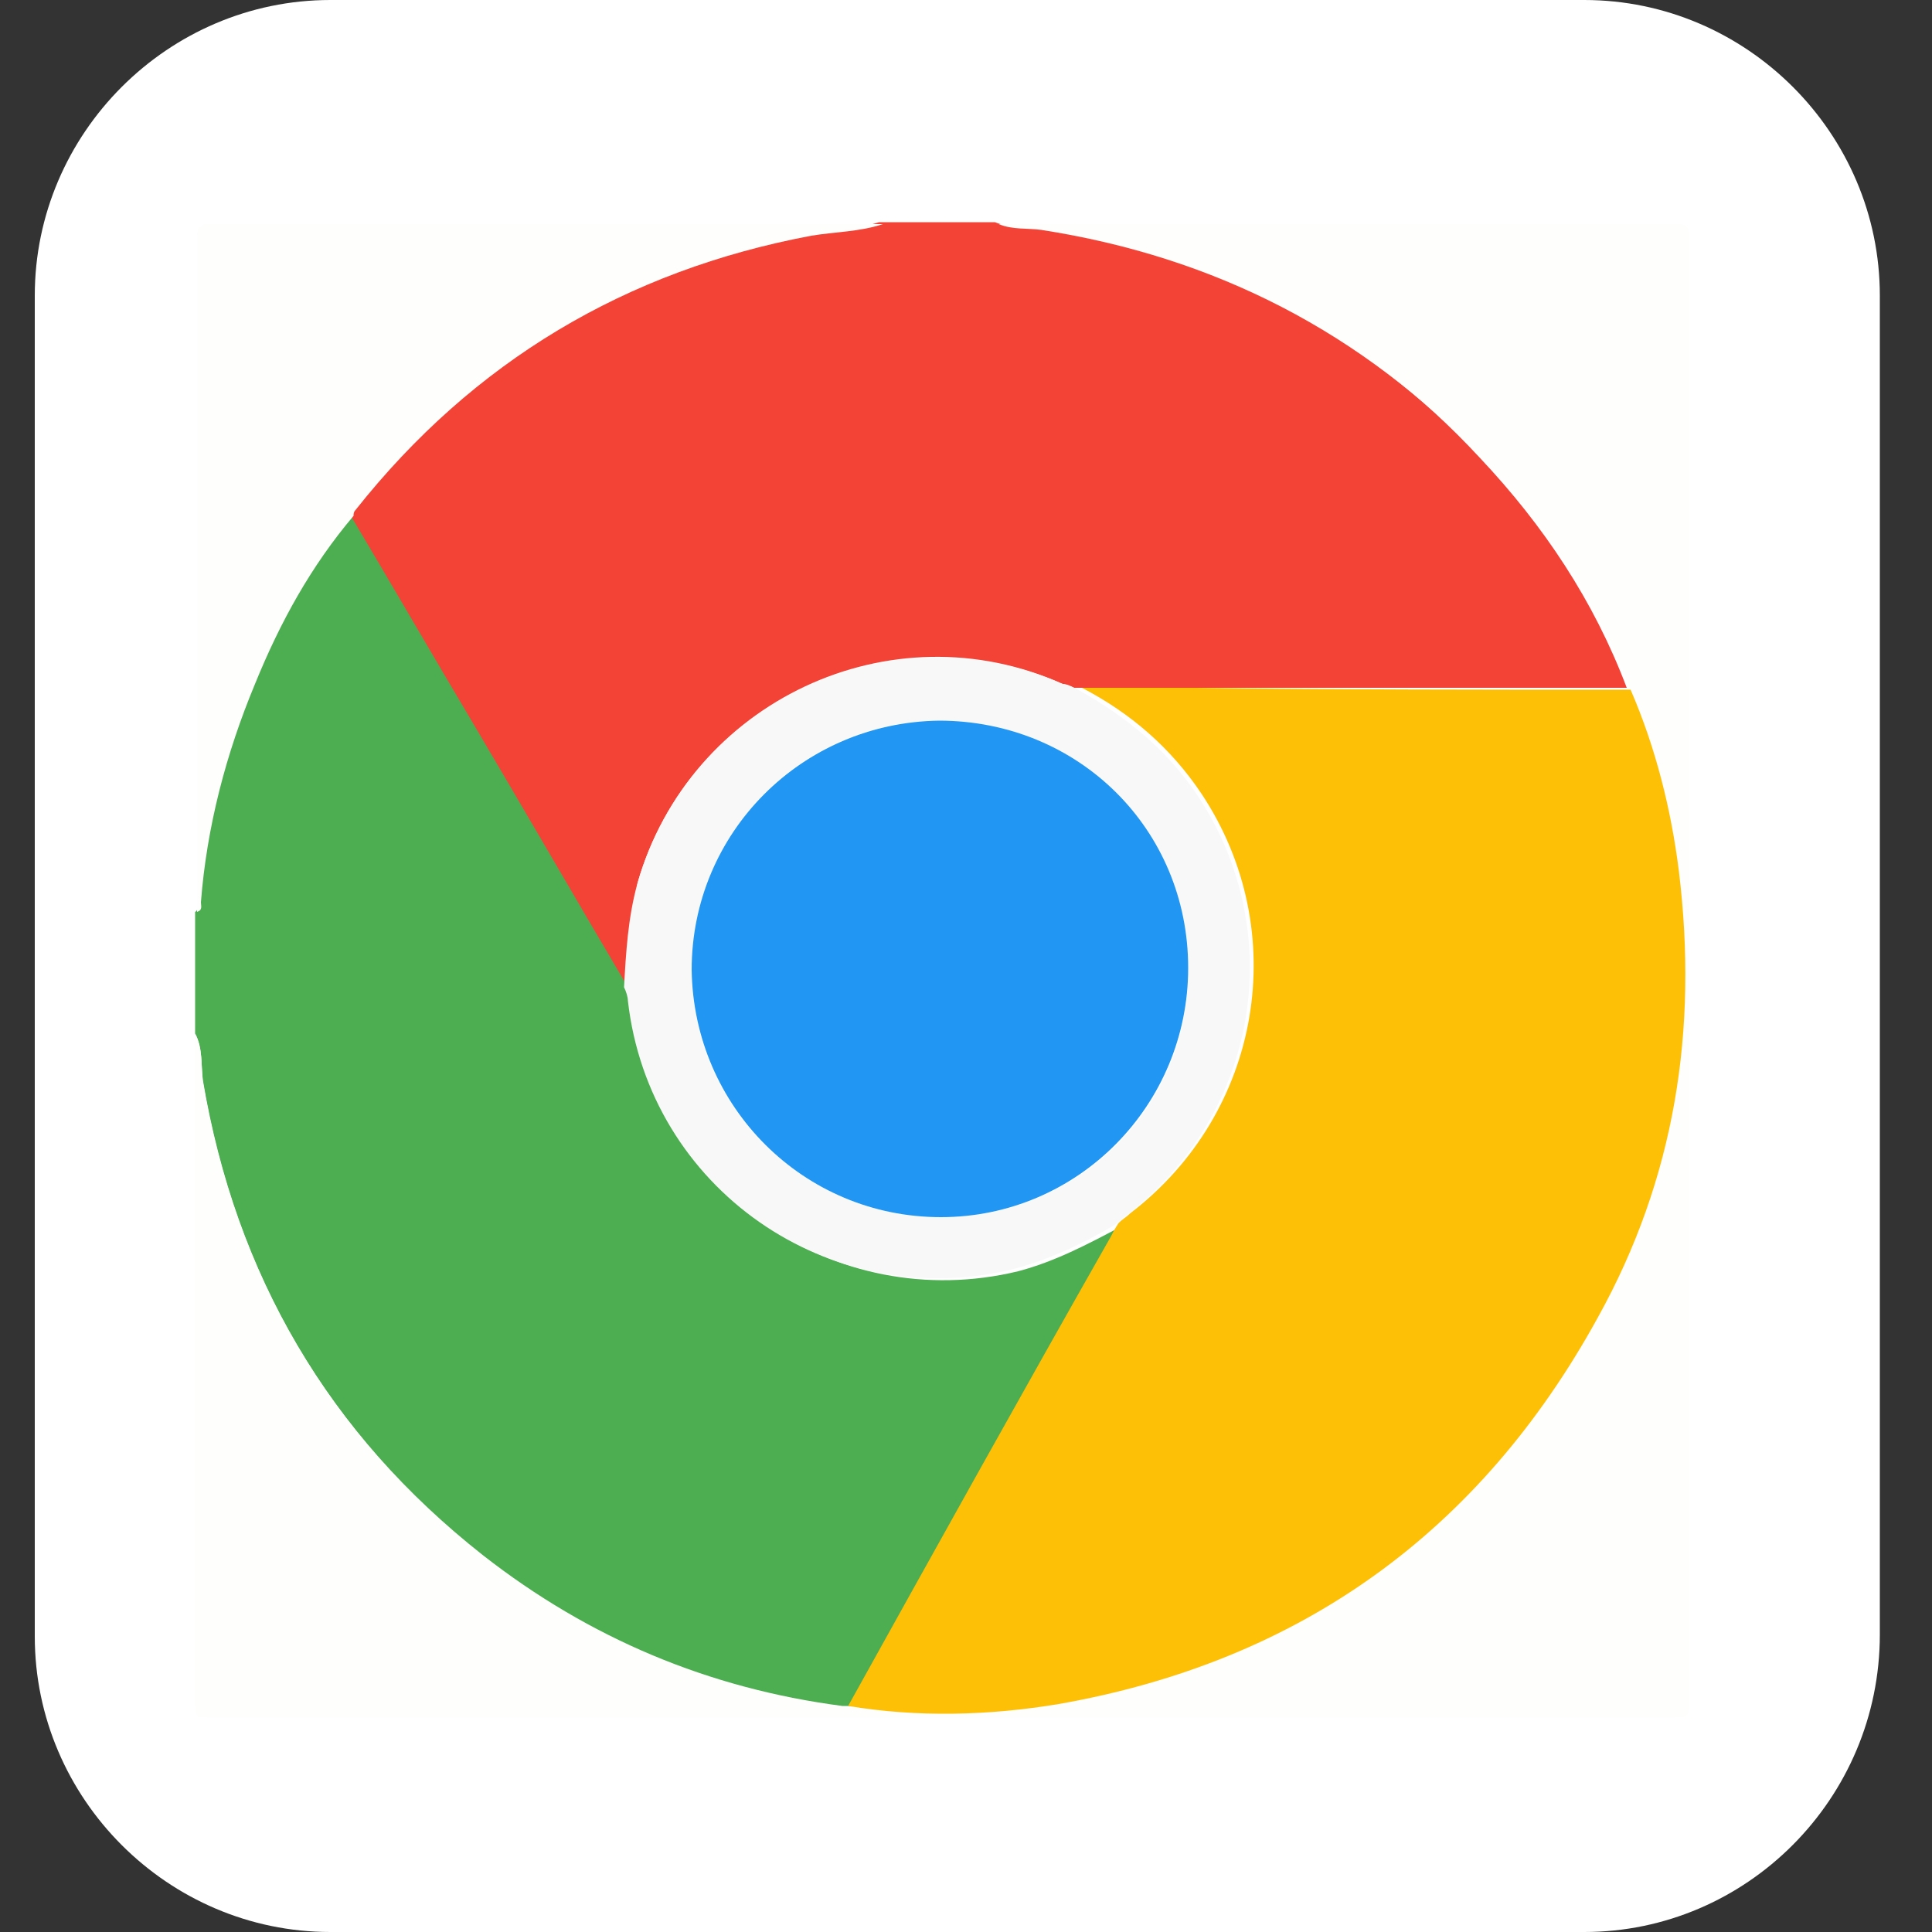 <?xml version="1.0" encoding="utf-8"?>
<!-- Generator: Adobe Illustrator 23.0.5, SVG Export Plug-In . SVG Version: 6.00 Build 0)  -->
<svg version="1.1" id="Capa_1" xmlns="http://www.w3.org/2000/svg" xmlns:xlink="http://www.w3.org/1999/xlink" x="0px" y="0px"
	 viewBox="0 0 100 100" style="enable-background:new 0 0 100 100;" xml:space="preserve">
<rect x="0" y="0" width="100" height="100" fill="#333333" stroke="none"/>
<style type="text/css">
	.st0{fill:#FFFFFF;}
	.st1{fill:#4CAE50;}
	.st2{fill:#F34336;}
	.st3{fill:#FEFEFD;}
	.st4{fill:#FEC007;}
	.st5{fill:#F8F8F8;}
	.st6{fill:#2196F2;}
</style>
<path class="st0" d="M82,100H17.1c-8.4,0-15.3-6.9-15.3-15.3V15.3C1.8,6.9,8.7,0,17.1,0H82c8.4,0,15.3,6.9,15.3,15.3v69.3
	C97.3,93.1,90.4,100,82,100z"/>
<g>
	<g>
		<path class="st1" d="M10.1,53.5c0-2.1,0-4.2,0-6.3c0.2-0.1,0.1-0.4,0.2-0.5c0.4-3.9,1.3-7.7,2.8-11.3c1.3-3.1,2.9-6,5.1-8.7
			c2.2,3.7,4.4,7.5,6.6,11.2c2.6,4.4,5.2,8.9,7.8,13.3c0.1,0.2,0.1,0.5,0.2,0.7c1,9.7,10.4,16.2,19.9,13.9c1.9-0.5,3.6-1.4,5.3-2.3
			c-0.1,0.2-0.2,0.4-0.4,0.7c-4.5,8.1-9,16.2-13.6,24.3c-0.1,0-0.2,0-0.3,0c-6.9-1-13.2-3.5-18.6-7.8C17,74.2,12.2,66,10.5,55.9
			C10.4,55.1,10.5,54.2,10.1,53.5z"/>
		<path class="st2" d="M32.5,51.1c-2.6-4.4-5.2-8.9-7.8-13.3c-2.2-3.7-4.4-7.5-6.6-11.2c0-0.1,0.1-0.2,0.1-0.3
			c6.1-7.7,14-12.4,23.6-14.2c1.2-0.2,2.5-0.2,3.7-0.6c2,0,4,0,6,0c0.7,0.3,1.5,0.2,2.2,0.3c9,1.3,16.7,5.2,22.9,11.9
			c3.3,3.5,5.9,7.4,7.6,11.9c-7.6,0-15.1,0-22.7,0c-2,0-3.9,0-5.9,0c-0.2-0.1-0.4-0.2-0.6-0.2c-8.9-4-19.3,0.9-22,10.3
			C32.7,47.5,32.6,49.3,32.5,51.1z"/>
		<path class="st3" d="M84.4,35.7c-1.7-4.5-4.3-8.4-7.6-11.9c-6.3-6.6-13.9-10.5-22.9-11.9c-0.7-0.1-1.5,0-2.2-0.3
			c11.7,0,23.4,0,35.1,0c0.5,0,0.6,0.1,0.6,0.6c0,25.4,0,50.7,0,76.1c0,0.5-0.1,0.6-0.6,0.6c-25.4,0-50.7,0-76.1,0
			c-0.5,0-0.6-0.1-0.6-0.6c0-11.6,0-23.2,0-34.8c0.4,0.8,0.3,1.6,0.4,2.5C12.2,66,17,74.2,25,80.5c5.5,4.3,11.7,6.9,18.6,7.8
			c0.1,0,0.2,0,0.3,0c3.7,0.6,7.3,0.5,10.9-0.1c12.5-2.2,21.8-8.9,27.9-20c3.9-7.2,5.2-15,4.2-23.1C86.5,41.8,85.7,38.7,84.4,35.7z"
			/>
		<path class="st3" d="M45.7,11.6c-1.2,0.4-2.5,0.4-3.7,0.6c-9.6,1.8-17.5,6.5-23.6,14.2c-0.1,0.1-0.1,0.2-0.1,0.3
			c-2.2,2.6-3.8,5.5-5.1,8.7c-1.5,3.6-2.5,7.4-2.8,11.3c0,0.2,0.1,0.4-0.2,0.5c0-11.6,0-23.3,0-34.9c0-0.5,0.1-0.7,0.7-0.7
			C22.4,11.6,34,11.6,45.7,11.6z"/>
		<path class="st4" d="M84.4,35.7c1.3,3,2.1,6.2,2.5,9.4c1,8.2-0.2,15.9-4.2,23.1c-6.1,11.1-15.4,17.8-27.9,20
			c-3.6,0.6-7.3,0.7-10.9,0.1c4.5-8.1,9-16.2,13.6-24.3c0.1-0.2,0.2-0.4,0.4-0.7c0.2-0.2,0.4-0.3,0.6-0.5c6.8-5.2,8.4-14.6,3.7-21.7
			c-1.6-2.4-3.7-4.2-6.2-5.5c2,0,3.9,0,5.9,0C69.3,35.7,76.8,35.7,84.4,35.7z"/>
		<path class="st5" d="M55.8,35.7c2.5,1.4,4.6,3.1,6.2,5.5c4.7,7.1,3.1,16.5-3.7,21.7c-0.2,0.2-0.4,0.3-0.6,0.5
			c-1.7,1-3.4,1.8-5.3,2.3c-9.5,2.3-18.8-4.2-19.9-13.9c0-0.2-0.1-0.5-0.2-0.7c0.1-1.8,0.2-3.6,0.7-5.4c2.7-9.4,13.1-14.2,22-10.3
			C55.4,35.5,55.6,35.6,55.8,35.7z M48.7,63c7.2,0,12.9-5.8,12.8-12.9c0-7.1-5.8-12.8-12.9-12.8c-7.1,0-12.8,5.8-12.8,12.9
			C35.8,57.3,41.6,63,48.7,63z"/>
		<path class="st6" d="M48.7,63c-7.1,0-12.8-5.7-12.9-12.8c0-7.1,5.7-12.8,12.8-12.9c7.2,0,12.9,5.6,12.9,12.8
			C61.5,57.2,55.8,63,48.7,63z"/>
	</g>
</g>
</svg>
